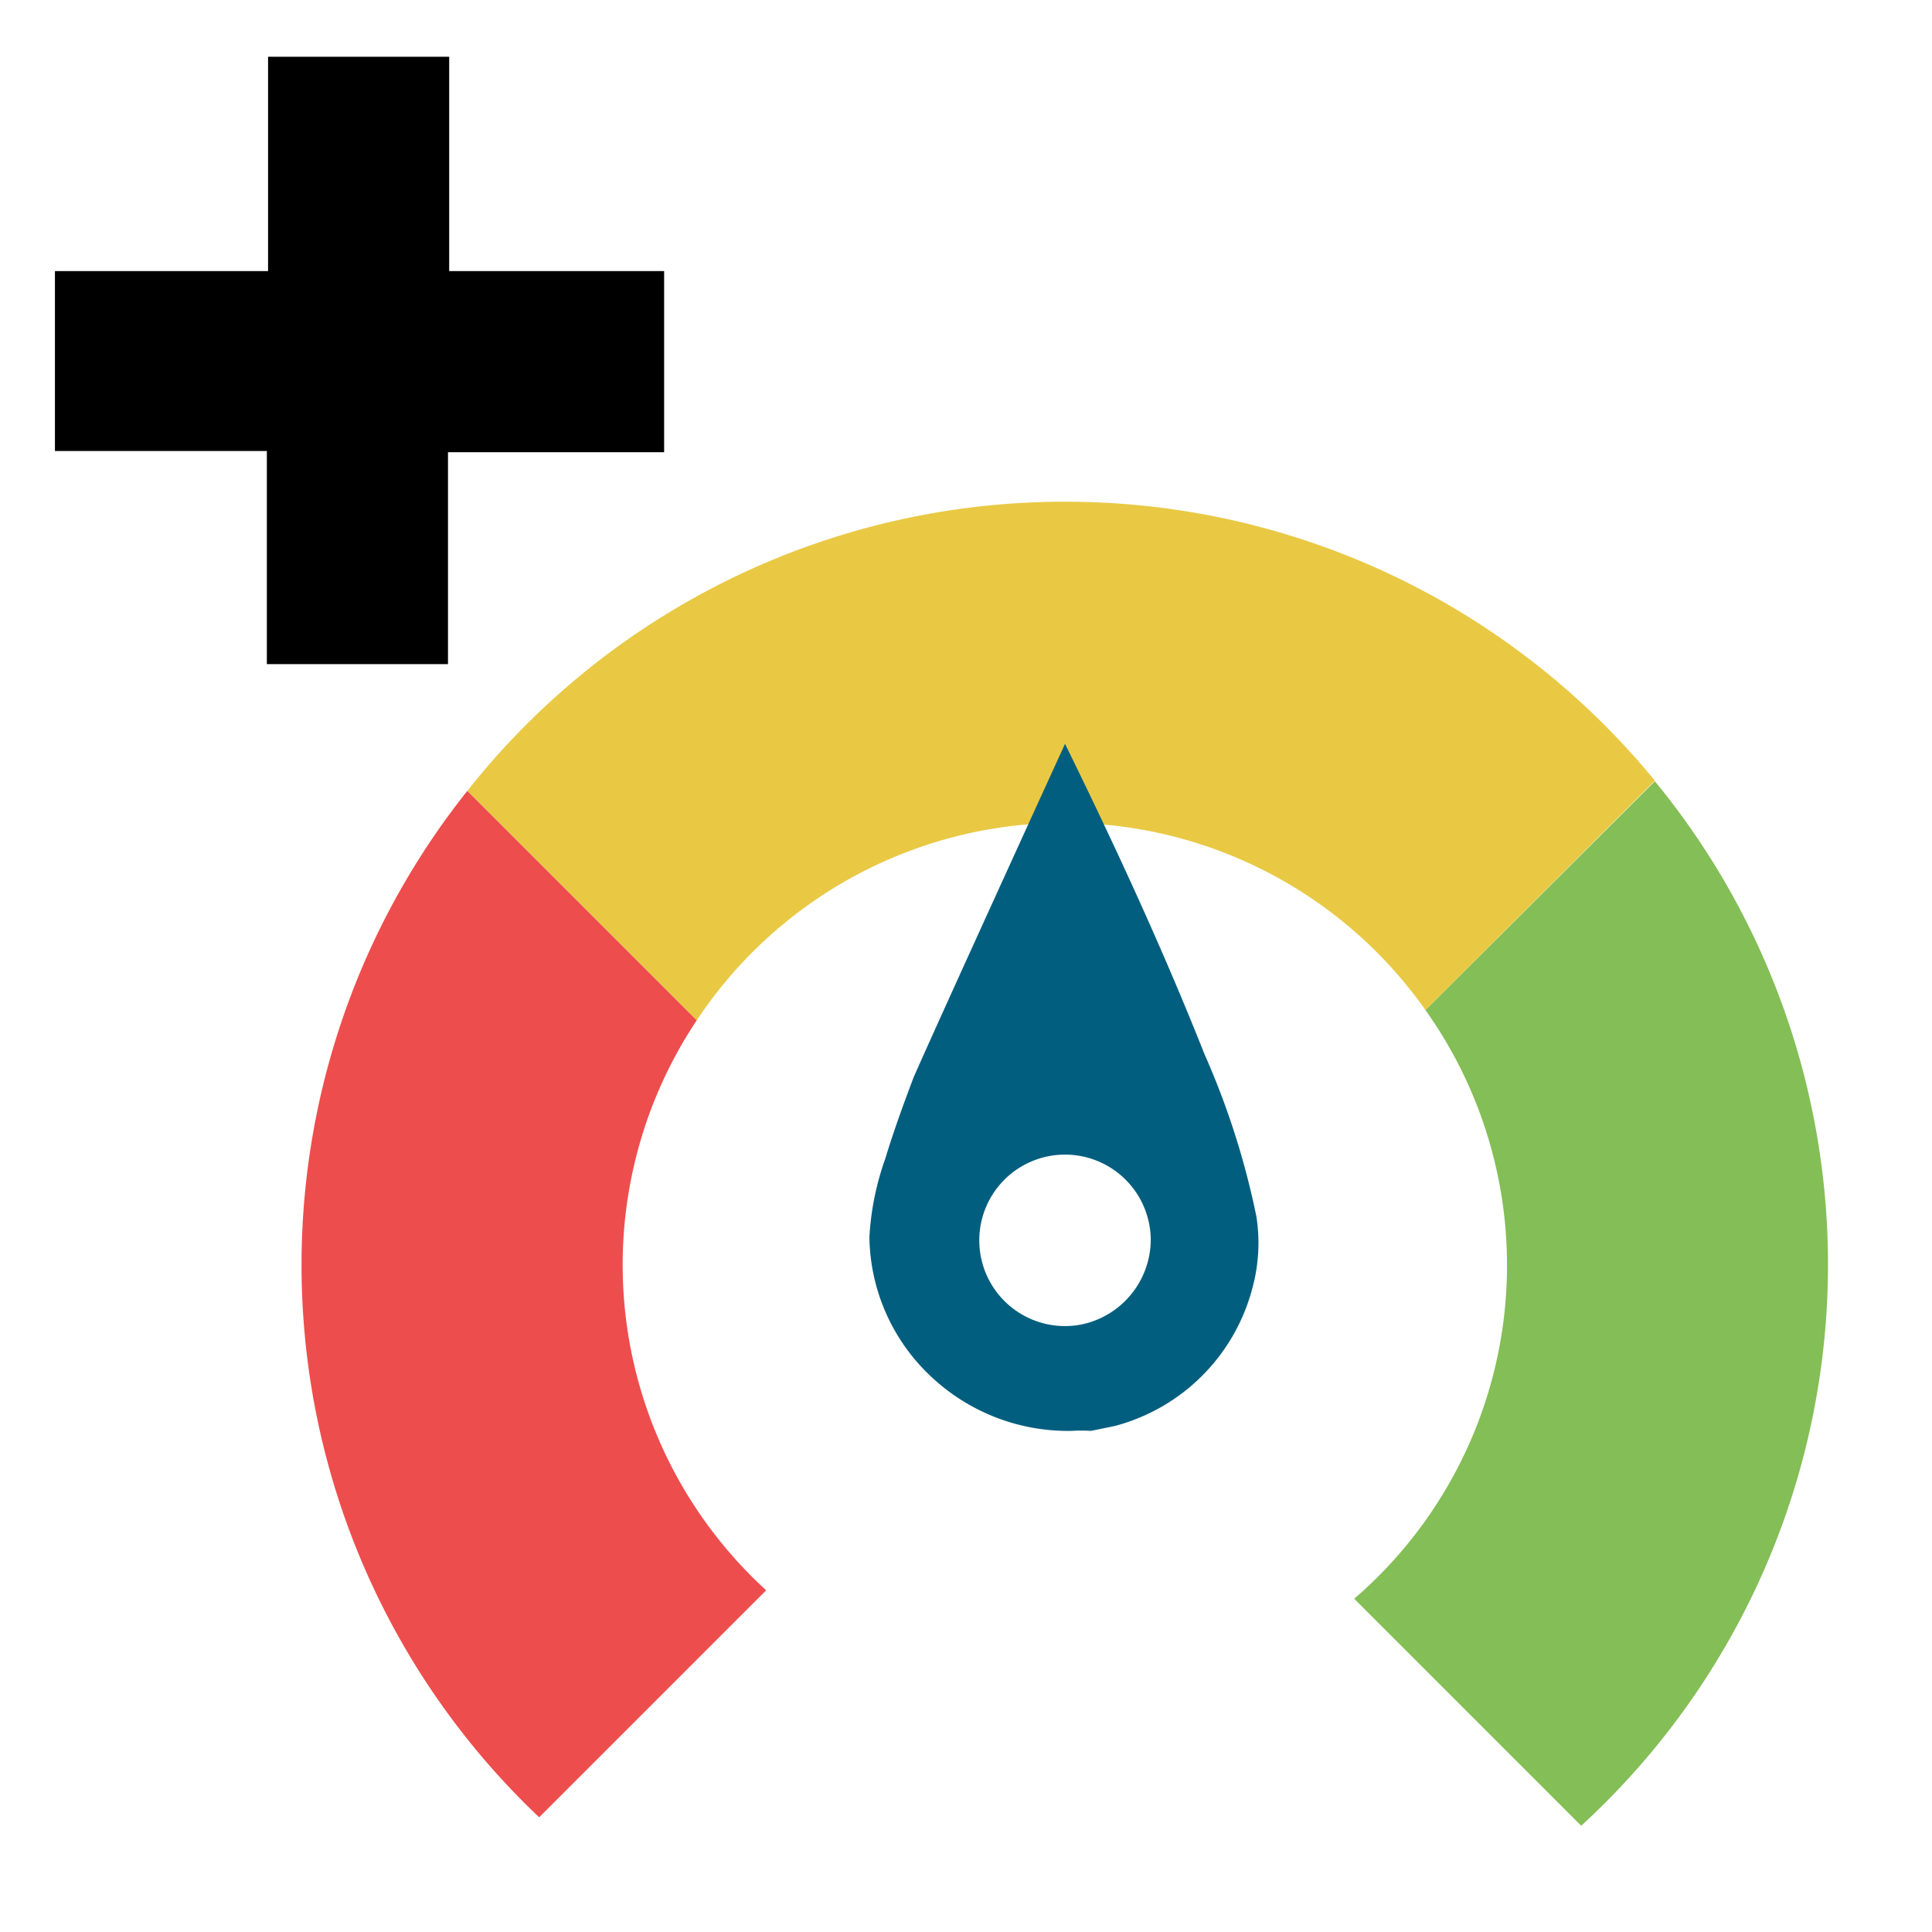 <svg xmlns="http://www.w3.org/2000/svg" viewBox="0 0 32 32"><defs><style>.a{fill:#84be56;}.b{fill:#e9c944;}.c{fill:#ee4d4d;}.d{fill:#025e7f;}</style></defs><title>icons</title><path d="M.91,4.49H4.44V.94h3V4.49H11v3H7.42V11h-3V7.47H.91Z"/><path class="a" d="M23.61,16.73a7.29,7.29,0,0,1-1.18,9.75l3.76,3.76a12.61,12.61,0,0,0,1.22-17.3Z"/><path class="b" d="M17.64,8.31A12.6,12.6,0,0,0,7.74,13.1l3.8,3.8a7.31,7.31,0,0,1,12.07-.17l3.8-3.8A12.62,12.62,0,0,0,17.64,8.31Z"/><path class="c" d="M11.54,16.9l-3.8-3.8a12.6,12.6,0,0,0,1.19,17l3.76-3.76a7.3,7.3,0,0,1-1.15-9.44Z"/><path class="d" d="M17.64,12.32c.83,1.69,1.62,3.4,2.31,5.14a13.12,13.12,0,0,1,.86,2.69,2.83,2.83,0,0,1-.06,1.16,3.2,3.2,0,0,1-2.29,2.31l-.39.08a2.56,2.56,0,0,0-.32,0,3.31,3.31,0,0,1-2.35-.92,3.22,3.22,0,0,1-1-2.29,4.6,4.6,0,0,1,.26-1.29c.14-.46.3-.9.47-1.35C15.5,17,17.64,12.32,17.64,12.32Zm1.42,8.22a1.42,1.42,0,1,0-1.16,1.4A1.44,1.44,0,0,0,19.06,20.54Z"/></svg>